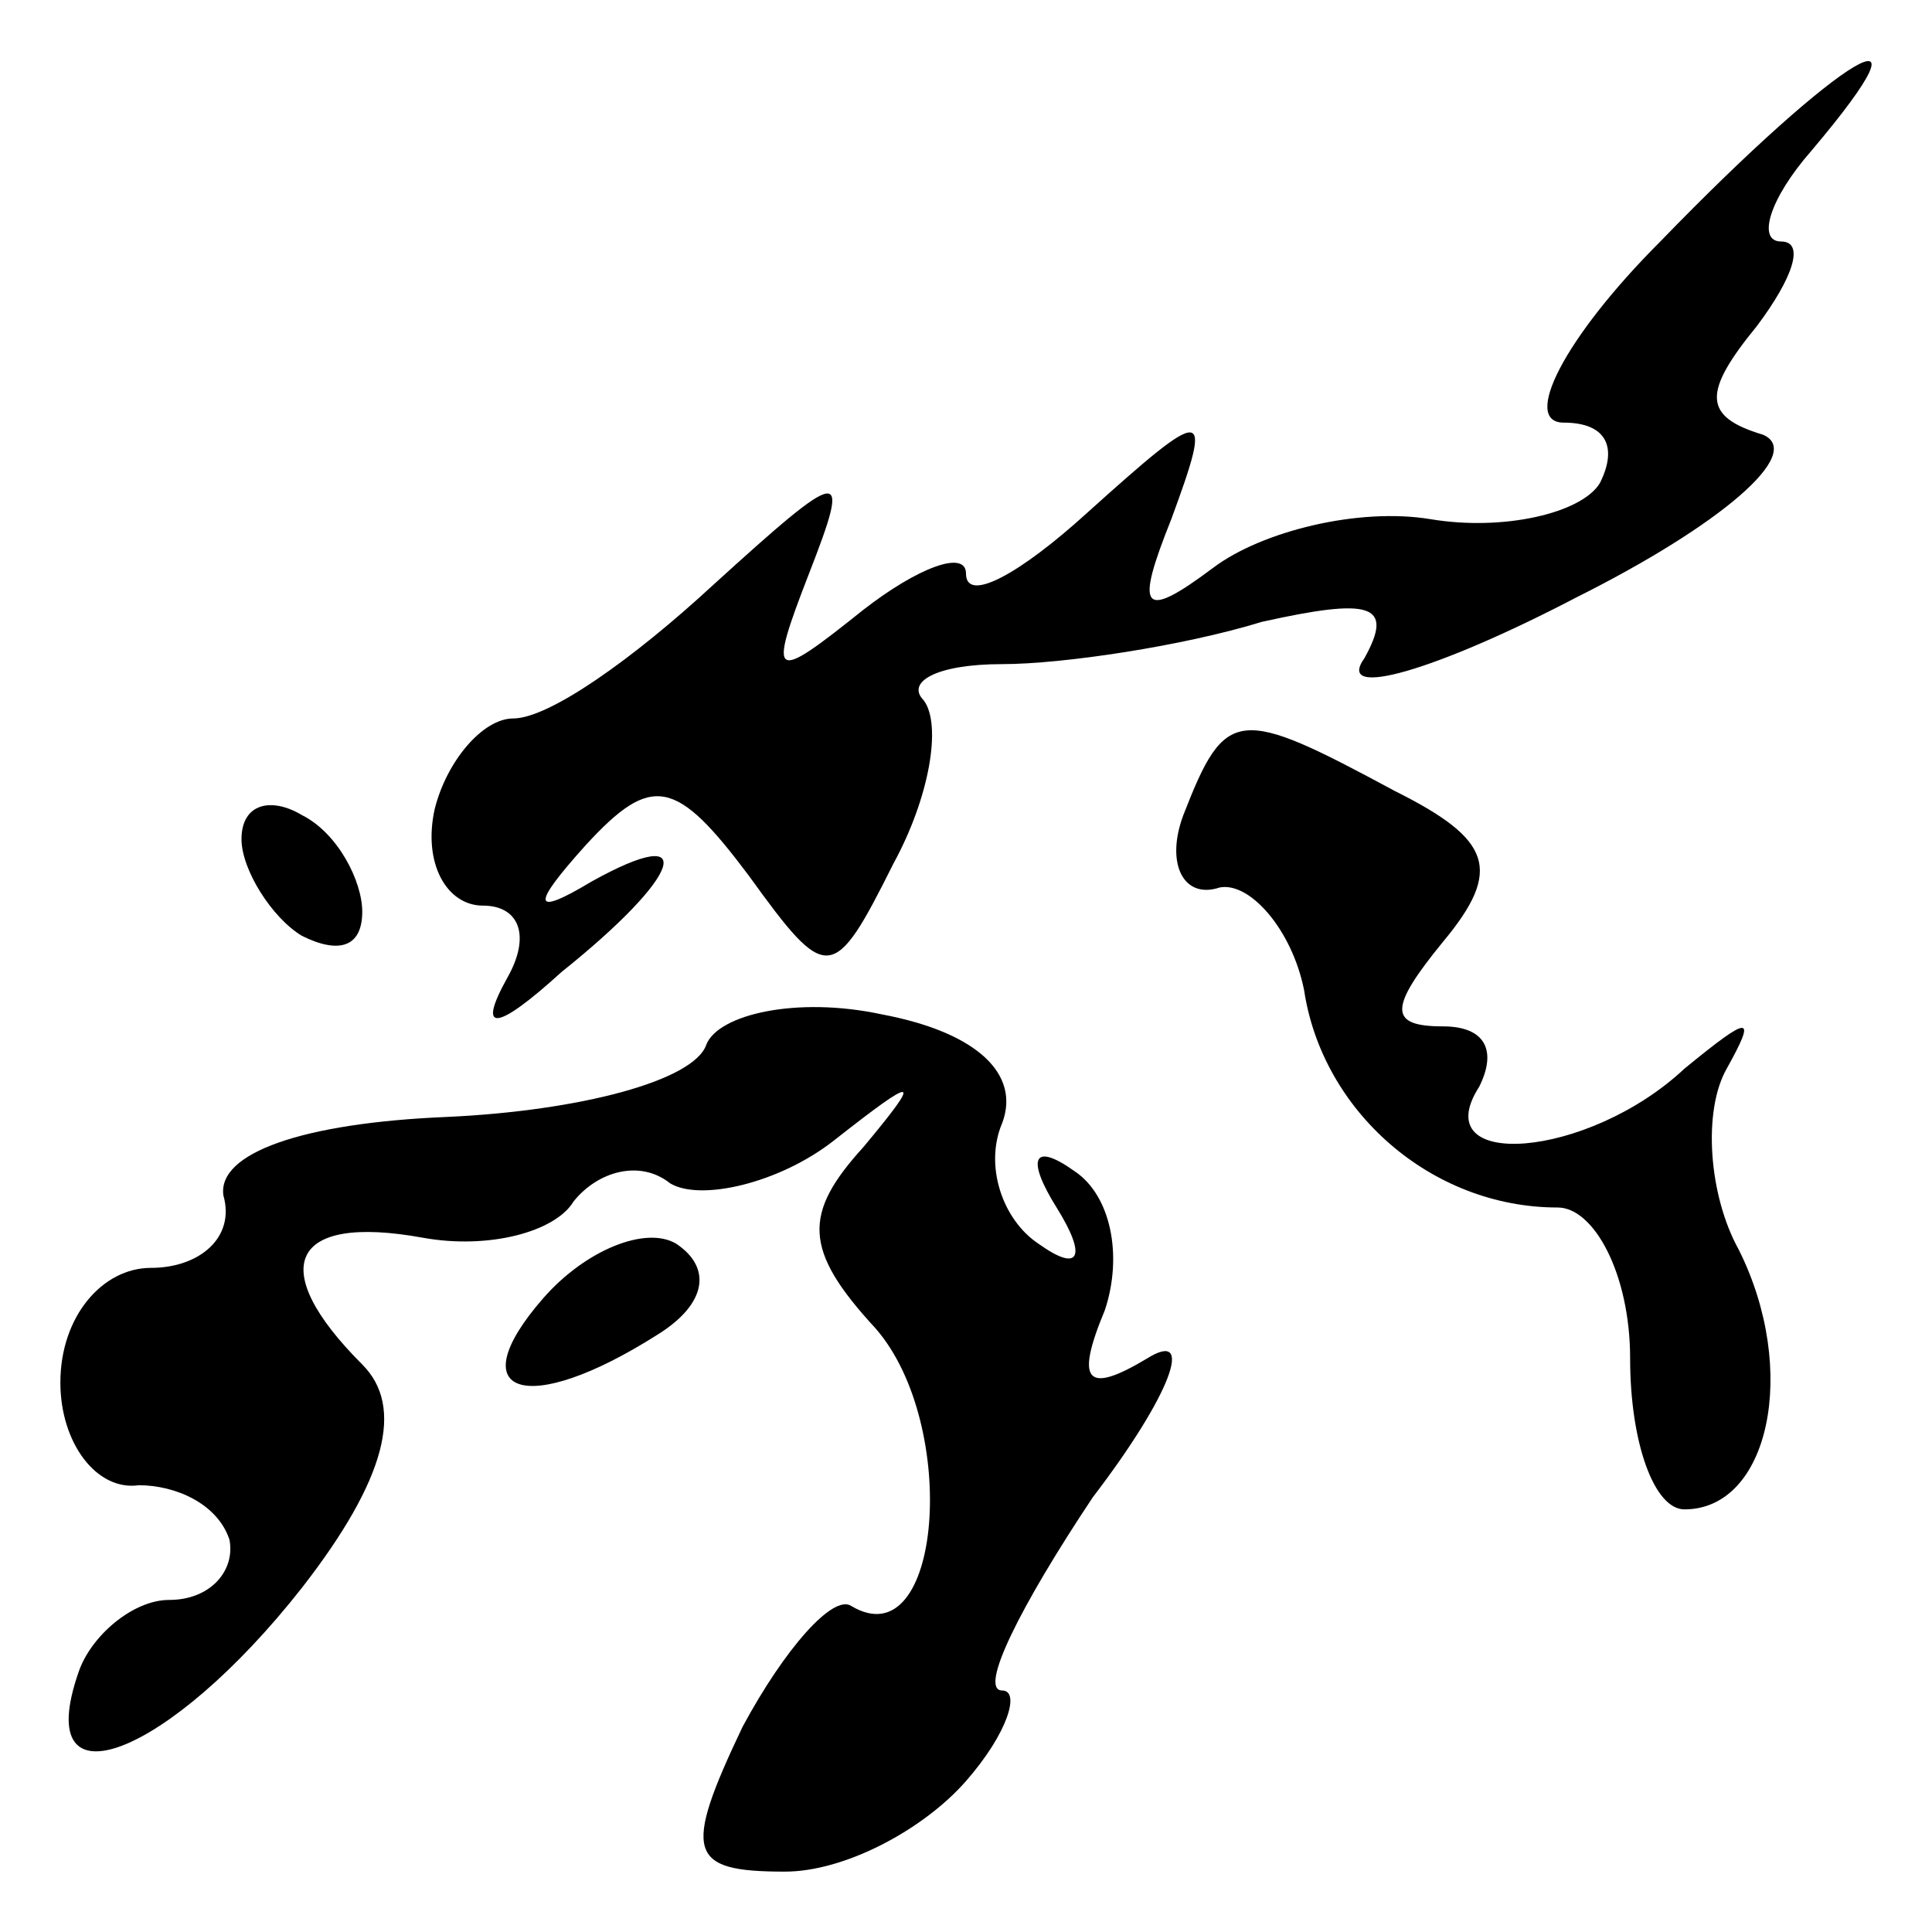 <?xml version="1.0" standalone="no"?>
<!DOCTYPE svg PUBLIC "-//W3C//DTD SVG 20010904//EN"
 "http://www.w3.org/TR/2001/REC-SVG-20010904/DTD/svg10.dtd">
<svg version="1.0" xmlns="http://www.w3.org/2000/svg"
 width="32pt" height="32pt" viewBox="0 0 32 32"
 preserveAspectRatio="xMidYMid meet">
<g transform="translate(0,32) scale(0.1,-0.1)"
fill="#000000" stroke="none">
<path fill="#000000" stroke="none" d="M275 280 c-16 -16 -23 -30 -16 -30 7 0
9 -4 6 -10 -3 -5 -16 -8 -28 -6 -12 2 -28 -2 -36 -8 -12 -9 -13 -7 -7 8 7 19
6 19 -14 1 -11 -10 -20 -15 -20 -10 0 4 -8 1 -17 -6 -15 -12 -16 -12 -9 6 7
18 6 18 -16 -2 -13 -12 -27 -22 -33 -22 -5 0 -11 -7 -13 -15 -2 -9 2 -16 8
-16 6 0 8 -5 4 -12 -5 -9 -2 -9 9 1 20 16 23 25 5 15 -10 -6 -10 -4 -1 6 11
12 15 11 27 -5 13 -18 14 -18 24 2 6 11 8 23 5 27 -3 3 2 6 13 6 10 0 30 3 43
7 18 4 22 3 17 -6 -5 -7 12 -2 35 10 24 12 38 24 31 27 -10 3 -10 7 -1 18 6 8
8 14 4 14 -4 0 -2 7 5 15 22 26 5 16 -25 -15z"/>
<path fill="#000000" stroke="none" d="M196 185 c-3 -8 0 -14 6 -12 5 1 12 -7
14 -17 3 -20 21 -36 42 -36 6 0 12 -11 12 -25 0 -14 4 -25 9 -25 14 0 19 23 9
43 -5 9 -6 23 -2 30 5 9 4 9 -7 0 -16 -15 -43 -17 -34 -3 3 6 1 10 -6 10 -9 0
-9 3 0 14 10 12 8 17 -8 25 -26 14 -28 14 -35 -4z"/>
<path fill="#000000" stroke="none" d="M40 181 c0 -5 5 -13 10 -16 6 -3 10 -2
10 4 0 5 -4 13 -10 16 -5 3 -10 2 -10 -4z"/>
<path fill="#000000" stroke="none" d="M117 147 c-2 -6 -21 -11 -43 -12 -24
-1 -38 -6 -37 -13 2 -7 -4 -12 -12 -12 -8 0 -15 -8 -15 -19 0 -10 6 -18 13
-17 6 0 13 -3 15 -9 1 -5 -3 -10 -10 -10 -6 0 -13 -6 -15 -12 -8 -23 15 -14
37 14 14 18 17 30 10 37 -16 16 -12 25 10 21 11 -2 22 1 25 6 4 5 11 7 16 3 5
-3 18 0 27 7 14 11 15 11 5 -1 -10 -11 -10 -17 2 -30 14 -16 11 -55 -4 -46 -3
2 -11 -7 -18 -20 -10 -21 -9 -24 7 -24 10 0 23 7 30 15 7 8 9 15 6 15 -4 0 3
14 15 32 13 17 17 28 9 23 -10 -6 -12 -4 -7 8 3 9 1 19 -5 23 -7 5 -8 2 -3 -6
5 -8 4 -11 -3 -6 -6 4 -9 13 -6 20 3 8 -4 15 -20 18 -14 3 -27 0 -29 -5z"/>
<path fill="#000000" stroke="none" d="M90 105 c-14 -16 -3 -20 19 -6 8 5 9
11 3 15 -5 3 -15 -1 -22 -9z"/>
</g>
</svg>
